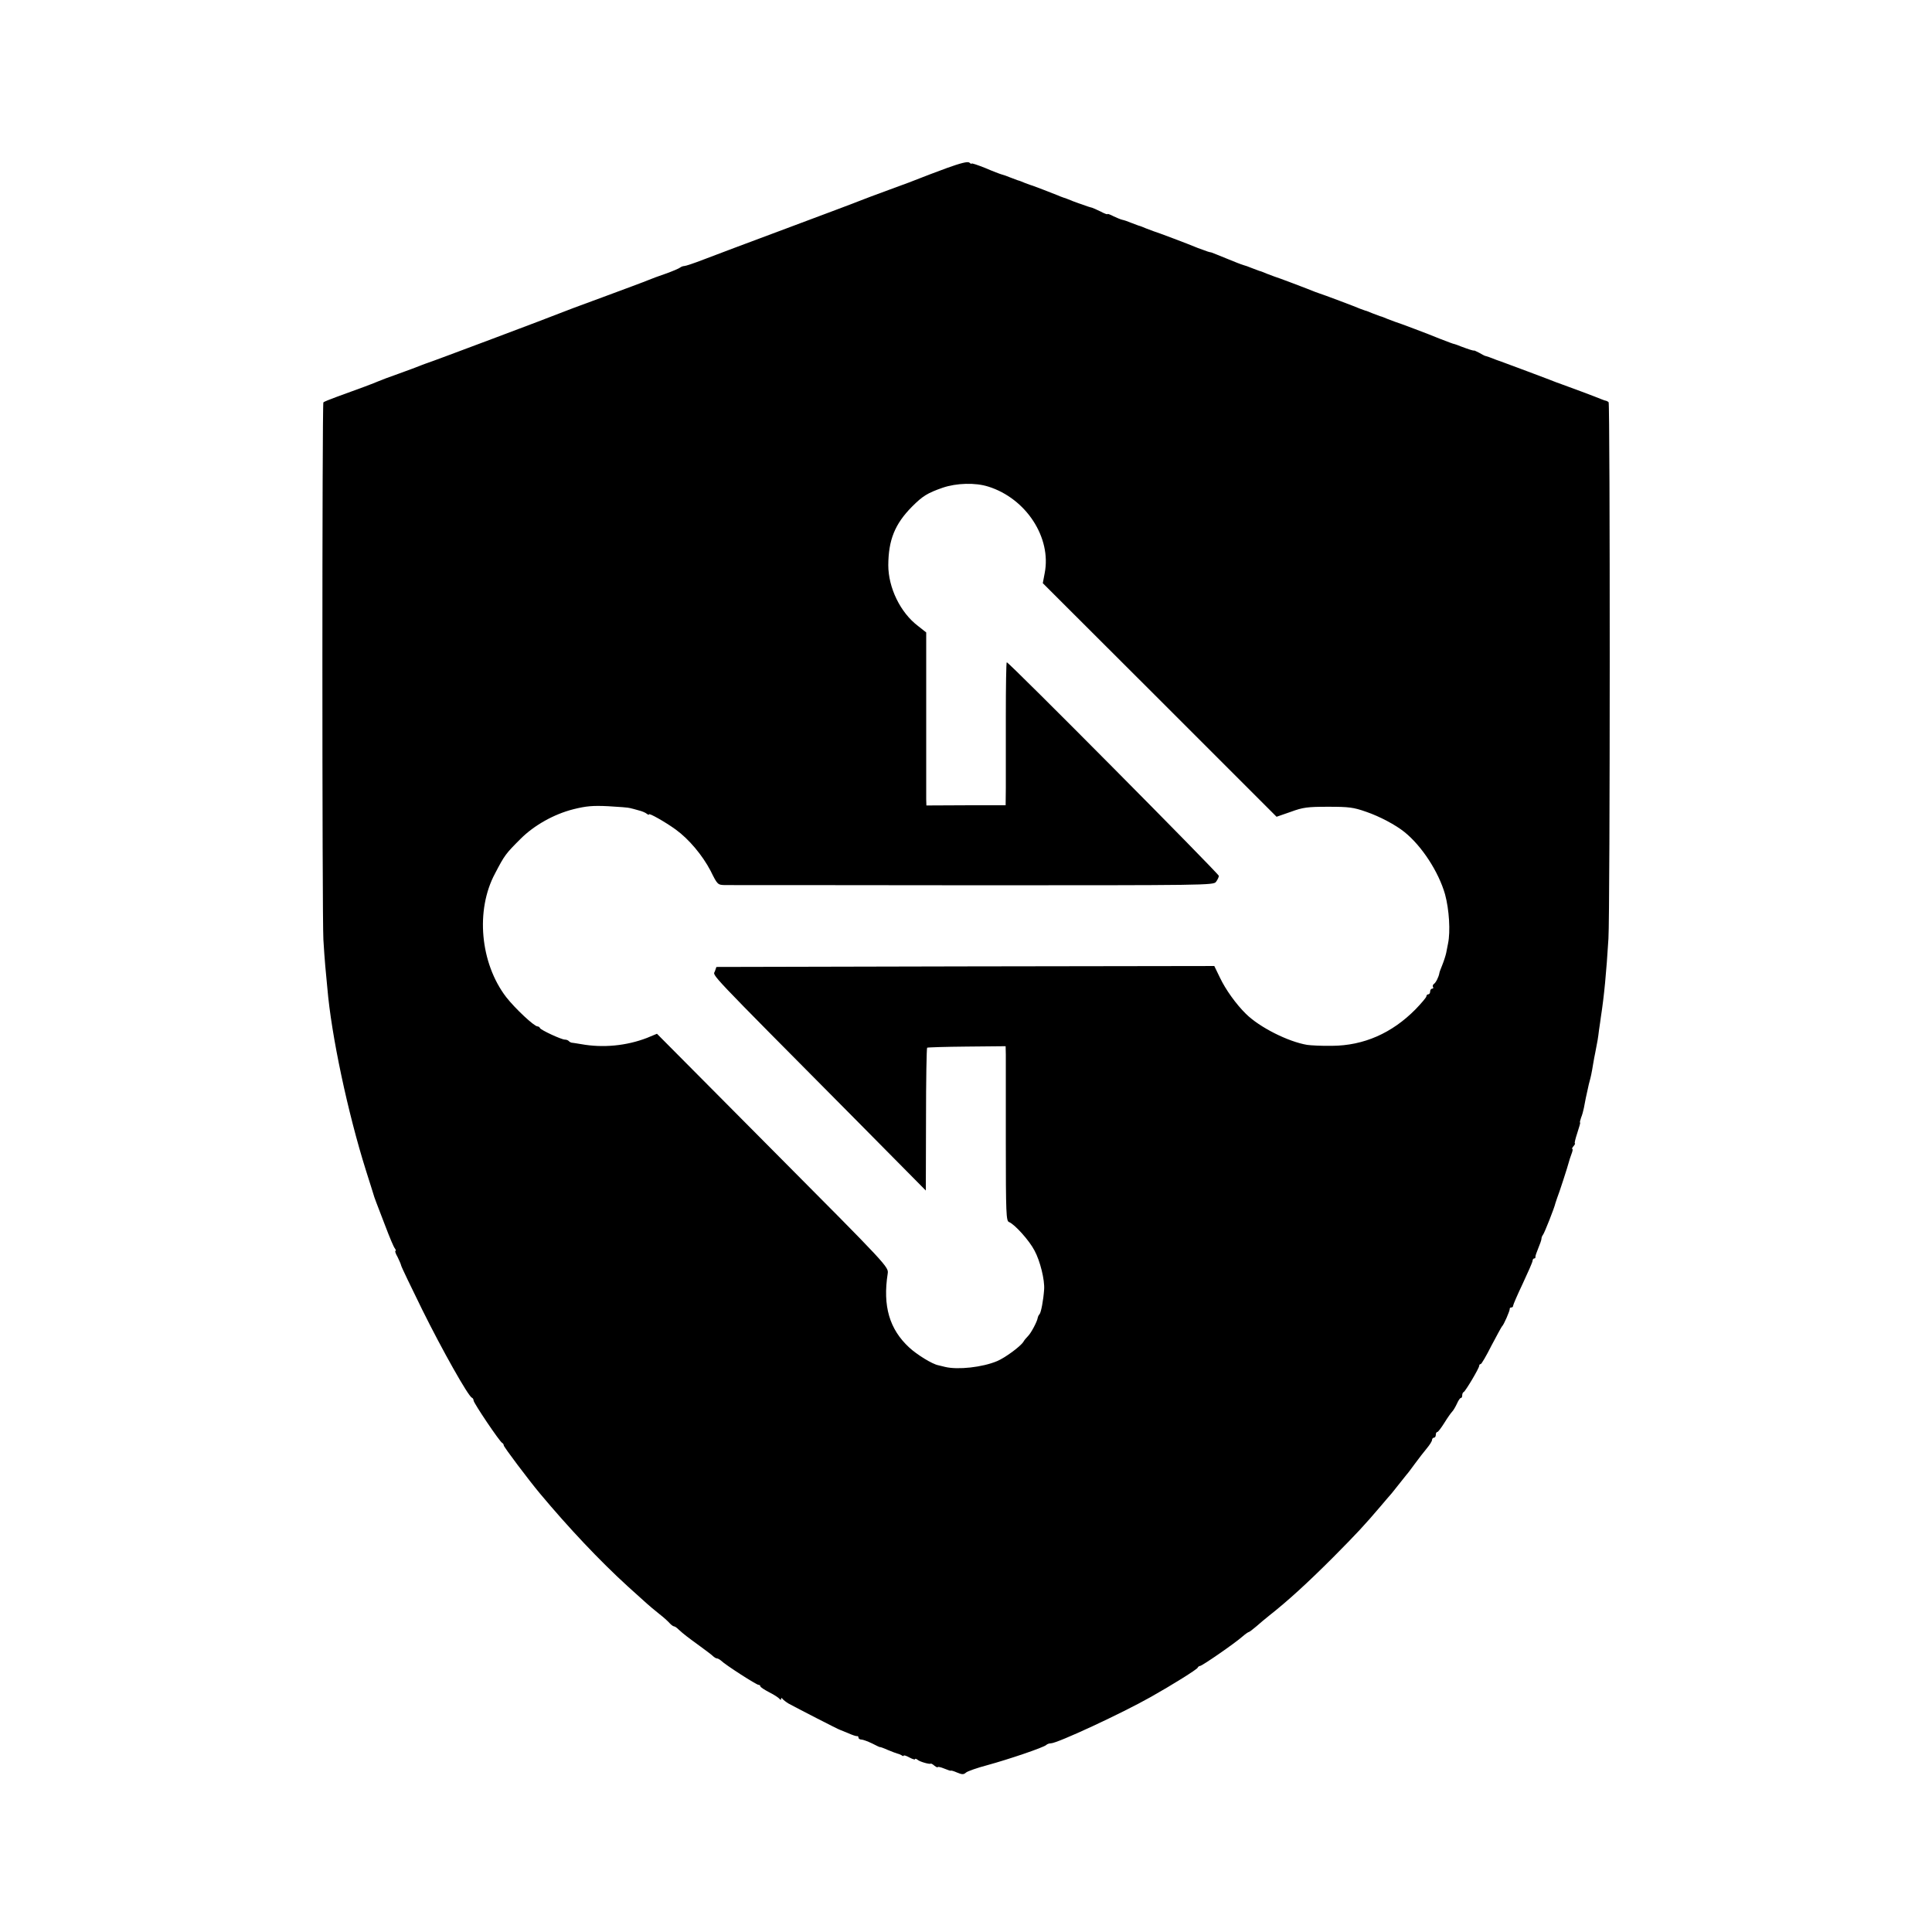 <?xml version="1.0" standalone="no"?>
<!DOCTYPE svg PUBLIC "-//W3C//DTD SVG 20010904//EN"
 "http://www.w3.org/TR/2001/REC-SVG-20010904/DTD/svg10.dtd">
<svg version="1.0" xmlns="http://www.w3.org/2000/svg"
 width="1024pt" height="1024pt" viewBox="0 0 1024 1024"
 preserveAspectRatio="xMidYMid meet">
<g transform="translate(0,1024) scale(0.1,-0.1)"
fill="#000000" stroke="none">
<path d="M5015 9348 c-60 -22 -123 -46 -140 -53 -16 -7 -88 -34 -160 -60 -71
-26 -143 -53 -160 -60 -16 -7 -190 -72 -385 -145 -195 -73 -394 -147 -442
-166 -49 -19 -94 -34 -101 -34 -7 0 -17 -4 -22 -8 -6 -5 -39 -19 -75 -32 -36
-12 -78 -28 -95 -35 -16 -7 -124 -47 -240 -90 -115 -42 -219 -81 -230 -86 -22
-10 -684 -259 -700 -263 -5 -2 -21 -7 -35 -13 -14 -6 -65 -25 -115 -43 -49
-17 -99 -36 -110 -41 -20 -9 -102 -40 -222 -83 -35 -13 -66 -25 -69 -29 -7 -7
-7 -2723 0 -2847 3 -47 7 -110 10 -140 3 -30 8 -83 11 -117 21 -250 108 -660
205 -968 23 -71 42 -134 44 -140 2 -5 7 -19 11 -30 4 -11 26 -67 48 -125 22
-58 44 -111 50 -117 5 -7 7 -13 3 -13 -4 0 1 -15 11 -32 9 -18 18 -39 19 -45
1 -7 52 -113 112 -235 106 -214 244 -459 263 -466 5 -2 9 -9 9 -15 0 -13 140
-221 152 -225 4 -2 8 -8 8 -13 0 -8 131 -182 191 -254 153 -183 316 -356 465
-492 17 -15 53 -48 81 -73 27 -25 66 -58 88 -75 21 -16 45 -38 54 -48 8 -9 19
-17 23 -17 5 0 16 -8 26 -18 25 -23 46 -39 112 -87 30 -22 61 -45 68 -52 7 -7
17 -13 22 -13 5 0 15 -6 22 -12 22 -22 187 -128 198 -128 5 0 10 -3 10 -8 0
-4 21 -18 48 -32 26 -13 50 -29 54 -35 5 -6 8 -6 8 0 0 7 3 7 8 0 4 -5 18 -16
31 -24 40 -22 271 -141 274 -140 1 0 20 -8 42 -17 22 -10 43 -17 48 -16 4 1 7
-2 7 -8 0 -5 7 -10 15 -10 9 0 35 -10 58 -21 23 -12 42 -21 42 -19 0 1 18 -5
40 -15 22 -9 45 -18 50 -19 6 -1 16 -5 23 -9 6 -5 12 -6 12 -2 0 3 14 -1 30
-10 17 -9 30 -13 30 -9 0 4 6 2 13 -3 12 -11 64 -25 70 -21 2 2 11 -3 20 -11
10 -7 17 -11 17 -7 0 3 16 0 35 -8 19 -8 35 -13 35 -11 0 2 15 -2 33 -10 26
-11 35 -11 47 0 8 7 59 25 112 39 117 32 299 94 313 107 5 5 16 9 25 9 34 0
378 160 530 246 112 63 245 146 248 155 2 5 8 9 12 9 11 0 183 119 224 155 16
14 32 25 35 25 3 0 21 14 40 30 18 16 49 42 68 57 99 78 203 173 338 308 127
128 166 170 252 271 23 27 50 59 60 70 10 12 29 36 43 54 14 18 30 38 35 44 6
6 26 33 45 59 19 26 47 62 62 80 15 18 28 38 28 45 0 6 5 12 10 12 6 0 10 7
10 15 0 8 3 15 8 15 4 0 20 21 37 48 16 26 35 53 41 59 7 7 18 26 26 43 7 16
16 30 20 30 5 0 8 6 8 14 0 8 3 16 8 18 9 4 82 126 82 139 0 5 3 9 8 9 4 0 30
44 57 98 28 53 53 99 56 102 9 7 42 83 41 93 -1 4 3 7 8 7 6 0 10 4 10 10 0 5
23 58 51 117 28 60 52 114 52 121 0 6 4 12 9 12 4 0 7 3 6 8 -1 4 6 24 15 46
9 21 17 44 17 50 0 7 4 16 8 21 8 10 61 144 66 168 2 6 6 19 9 27 9 21 58 172
62 190 2 8 8 27 14 43 6 15 8 27 5 27 -4 0 -1 7 6 15 7 8 10 15 7 15 -3 0 3
25 13 55 10 30 17 55 15 55 -3 0 0 11 5 26 6 14 12 37 15 52 3 15 7 38 10 52
3 14 8 36 11 50 3 14 7 33 10 42 5 18 10 39 18 89 3 19 8 45 11 59 12 60 15
78 20 120 4 25 8 56 10 70 17 109 29 235 40 415 9 140 9 2834 1 2843 -4 4 -11
7 -14 8 -4 0 -14 4 -22 7 -20 9 -202 77 -215 81 -5 2 -17 6 -25 9 -21 9 -283
107 -295 111 -10 3 -26 9 -62 23 -10 3 -20 7 -23 7 -3 1 -16 8 -30 16 -14 7
-26 13 -27 12 -3 -2 -28 6 -68 21 -16 7 -32 12 -35 13 -3 0 -14 4 -25 8 -39
15 -50 19 -55 21 -3 1 -12 5 -20 8 -20 9 -202 78 -215 81 -5 2 -23 9 -40 15
-16 7 -34 14 -40 15 -5 2 -23 9 -40 15 -16 7 -34 14 -40 15 -5 2 -17 6 -25 9
-22 10 -203 78 -215 81 -5 2 -17 6 -25 9 -31 13 -205 79 -215 81 -5 2 -23 9
-40 15 -16 7 -34 14 -40 15 -5 2 -23 9 -40 15 -16 7 -37 14 -45 16 -8 2 -49
18 -90 35 -41 17 -77 31 -80 32 -9 1 -25 6 -45 14 -11 4 -22 8 -25 9 -3 1 -12
5 -20 8 -20 9 -202 78 -215 81 -5 2 -23 9 -40 15 -16 7 -34 14 -40 15 -5 2
-23 9 -40 15 -16 7 -37 14 -47 16 -9 2 -30 11 -47 19 -17 9 -31 14 -31 11 0
-3 -17 3 -37 14 -21 10 -41 19 -45 20 -10 2 -34 10 -55 18 -10 3 -20 7 -23 8
-3 1 -13 5 -22 8 -10 4 -26 10 -35 14 -10 3 -20 7 -23 8 -3 1 -14 5 -25 10
-45 18 -121 47 -130 50 -5 1 -23 8 -40 14 -16 7 -34 14 -40 15 -5 2 -23 9 -40
15 -16 7 -37 14 -45 16 -8 2 -48 17 -87 34 -40 16 -73 27 -73 24 0 -3 -6 -1
-12 5 -9 7 -45 -2 -123 -30z m223 -1687 c201 -63 336 -271 299 -459 l-10 -53
620 -619 619 -619 75 26 c65 24 89 27 199 27 110 0 134 -3 202 -27 70 -24 155
-69 202 -107 92 -74 181 -211 215 -330 22 -81 29 -197 16 -260 -3 -14 -7 -37
-10 -51 -3 -14 -12 -42 -20 -62 -8 -20 -16 -40 -16 -44 -3 -20 -19 -52 -29
-58 -5 -3 -8 -11 -5 -16 4 -5 1 -9 -4 -9 -6 0 -11 -7 -11 -15 0 -8 -4 -15 -10
-15 -5 0 -10 -5 -10 -11 0 -5 -26 -36 -57 -68 -125 -127 -275 -193 -443 -194
-52 -1 -112 2 -132 5 -101 17 -252 93 -324 164 -53 52 -108 129 -138 192 l-30
62 -1319 -2 -1320 -3 -8 -23 c-10 -26 -57 23 742 -782 l376 -380 1 376 c0 207
3 378 6 381 2 2 97 5 210 6 l206 2 1 -45 c0 -25 0 -233 0 -463 0 -382 2 -419
17 -424 30 -12 107 -97 135 -151 30 -55 55 -157 51 -207 -4 -57 -16 -120 -24
-130 -5 -5 -9 -14 -10 -20 -3 -20 -35 -80 -51 -96 -9 -9 -21 -23 -25 -31 -16
-25 -98 -85 -139 -102 -78 -33 -208 -47 -275 -31 -14 3 -30 7 -37 9 -32 6
-113 56 -154 94 -105 97 -141 220 -114 392 5 35 3 38 -609 653 l-614 618 -53
-22 c-109 -42 -233 -54 -349 -33 -25 4 -48 8 -52 8 -3 1 -10 4 -14 9 -4 4 -13
7 -20 7 -19 0 -128 51 -132 61 -2 5 -8 9 -13 9 -18 0 -119 95 -166 155 -138
180 -164 461 -59 656 51 98 57 105 135 183 72 72 177 131 280 157 68 17 103
20 185 16 55 -3 108 -7 116 -10 8 -2 29 -7 45 -12 17 -4 36 -12 43 -18 6 -5
12 -7 12 -3 0 8 87 -41 142 -81 70 -51 141 -136 184 -218 37 -75 38 -75 78
-76 23 0 614 0 1314 -1 1232 0 1274 0 1287 18 8 11 15 25 15 32 0 11 -1112
1132 -1124 1132 -3 0 -5 -129 -5 -287 0 -159 0 -329 0 -379 l-1 -92 -210 0
-210 -1 -1 32 c0 18 0 224 0 459 l0 426 -43 34 c-94 71 -158 203 -158 323 1
134 35 218 126 310 57 57 82 72 162 100 73 25 174 28 242 6z"/>
</g>
</svg>
